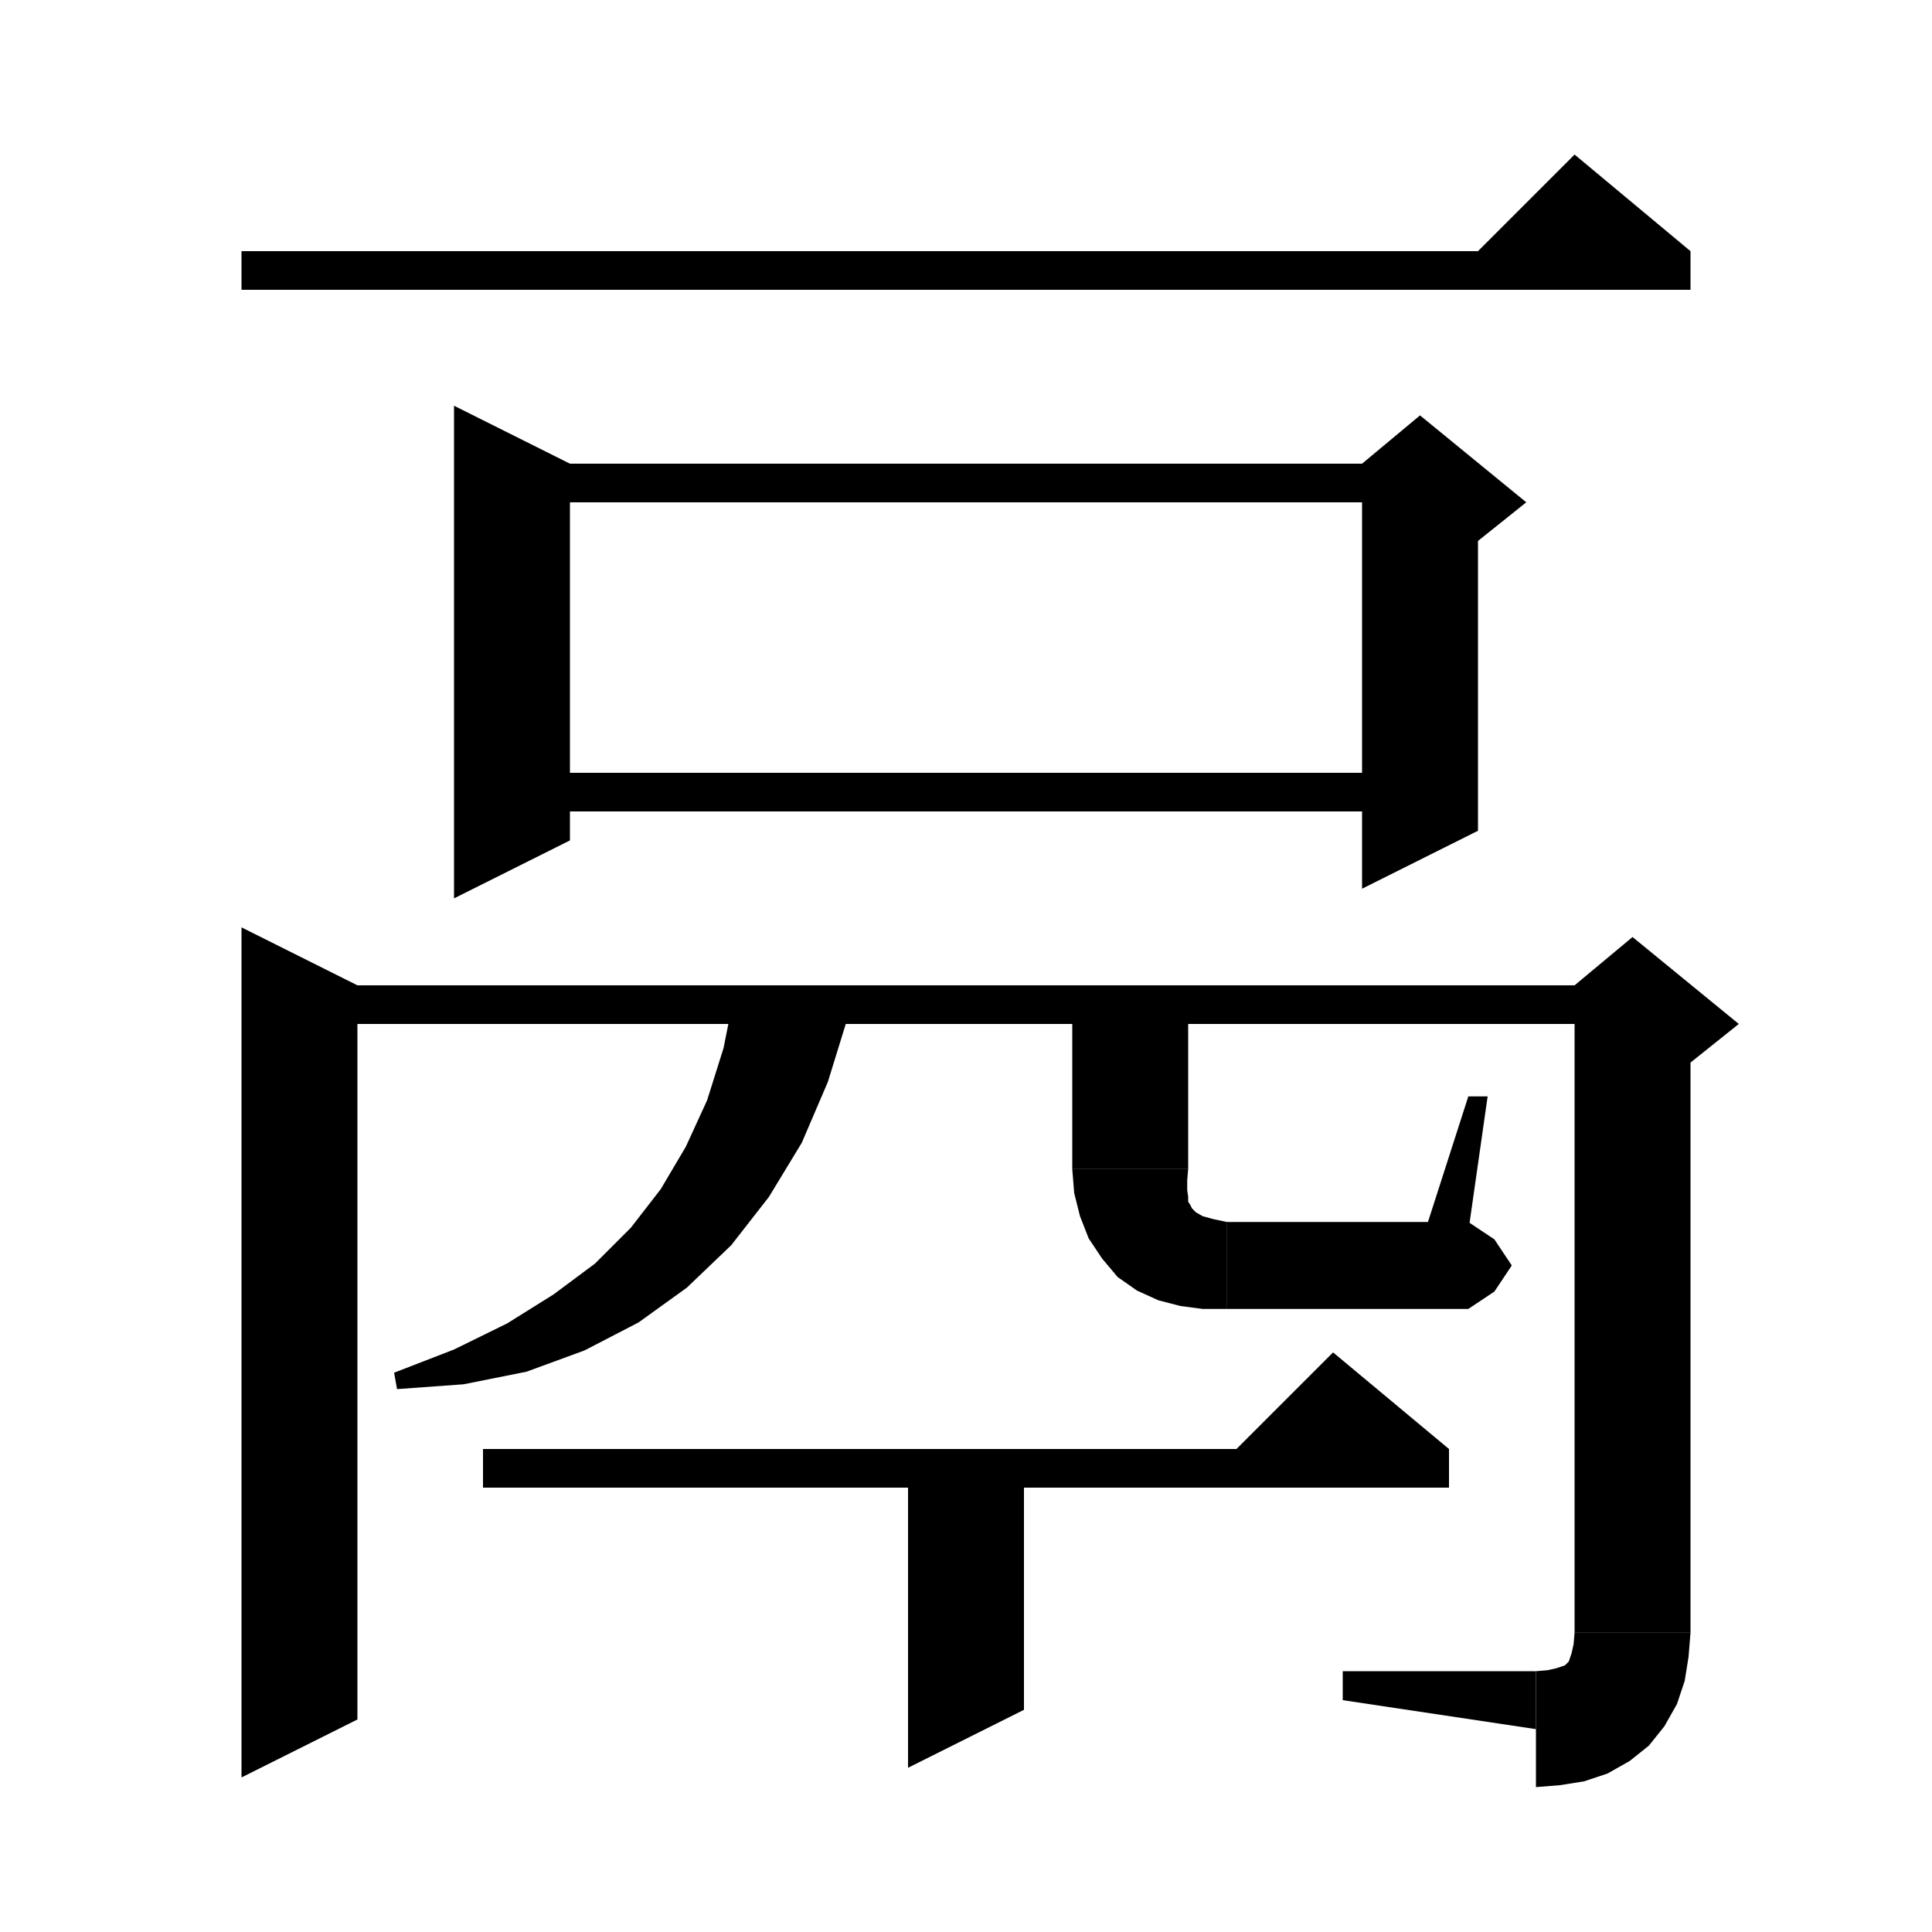 <svg xmlns="http://www.w3.org/2000/svg" xmlns:xlink="http://www.w3.org/1999/xlink" version="1.1" baseProfile="full" viewBox="0 0 200 200" width="200" height="200">
<g fill="black">
<polygon points="25,26 175,26 175,30 25,30 " />
<polygon points="175,26 151,28 163,16 " />
<polygon points="59,48 59,87 47,93 47,42 " />
<polygon points="53,48 147,48 147,52 53,52 " />
<polygon points="153,50 153,86 141,92 141,50 " />
<polygon points="141,48 147,43 158,52 153,56 141,50 " />
<polygon points="53,80 147,80 147,84 53,84 " />
<polygon points="37,102 37,178 25,184 25,96 " />
<polygon points="31,102 169,102 169,106 31,106 " />
<polygon points="175,104 175,169 163,169 163,104 " />
<polygon points="163,102 169,97 180,106 175,110 163,104 " />
<polygon points="175,169 172.6,172.6 169,175 165.4,172.6 163,169 " />
<polygon points="175,169 174.8,171.5 174.4,174 173.6,176.4 172.3,178.7 170.7,180.7 168.7,182.3 166.4,183.6 164,184.4 161.5,184.8 159,185 159,173 160.2,172.9 161.1,172.7 161.7,172.5 162,172.4 162.2,172.2 162.4,172 162.5,171.7 162.7,171.1 162.9,170.2 163,169 " />
<polygon points="159,179 159,173 139,173 139,176 " />
<polygon points="88.1,104 87.8,105.2 85.7,112 83,118.3 79.6,123.9 75.7,128.9 71.1,133.3 66.1,136.9 60.5,139.8 54.5,142 48,143.3 41.1,143.8 40.8,142.1 47,139.7 52.5,137 57.3,134 61.6,130.8 65.3,127.1 68.4,123.1 71,118.7 73.2,113.9 74.9,108.5 75.8,104 " />
<polygon points="123,102 123,121 111,121 111,102 " />
<polygon points="123,121 120.6,124.6 117,127 113.4,124.6 111,121 " />
<polygon points="123,121 122.9,122.2 122.9,123.2 123,123.9 123,124.4 123.2,124.7 123.4,125.1 123.8,125.5 124.5,125.9 125.6,126.2 127,126.5 127,135.5 124.5,135.5 122.2,135.2 119.9,134.6 117.7,133.6 115.7,132.2 114.1,130.3 112.7,128.2 111.8,125.9 111.2,123.5 111,121 " />
<polygon points="127,126.5 130.1,127.8 131.5,131 130.1,134.1 127,135.5 " />
<polygon points="127,126.5 152,126.5 152,135.5 127,135.5 " />
<polygon points="152,126.5 154.7,128.3 156.5,131 154.7,133.7 152,135.5 " />
<polygon points="147.5,127.5 152,113.5 154,113.5 152,127.5 " />
<polygon points="50,150 150,150 150,154 50,154 " />
<polygon points="150,150 126,152 138,140 " />
<polygon points="106,150 106,177 94,183 94,150 " />
</g>
</svg>
